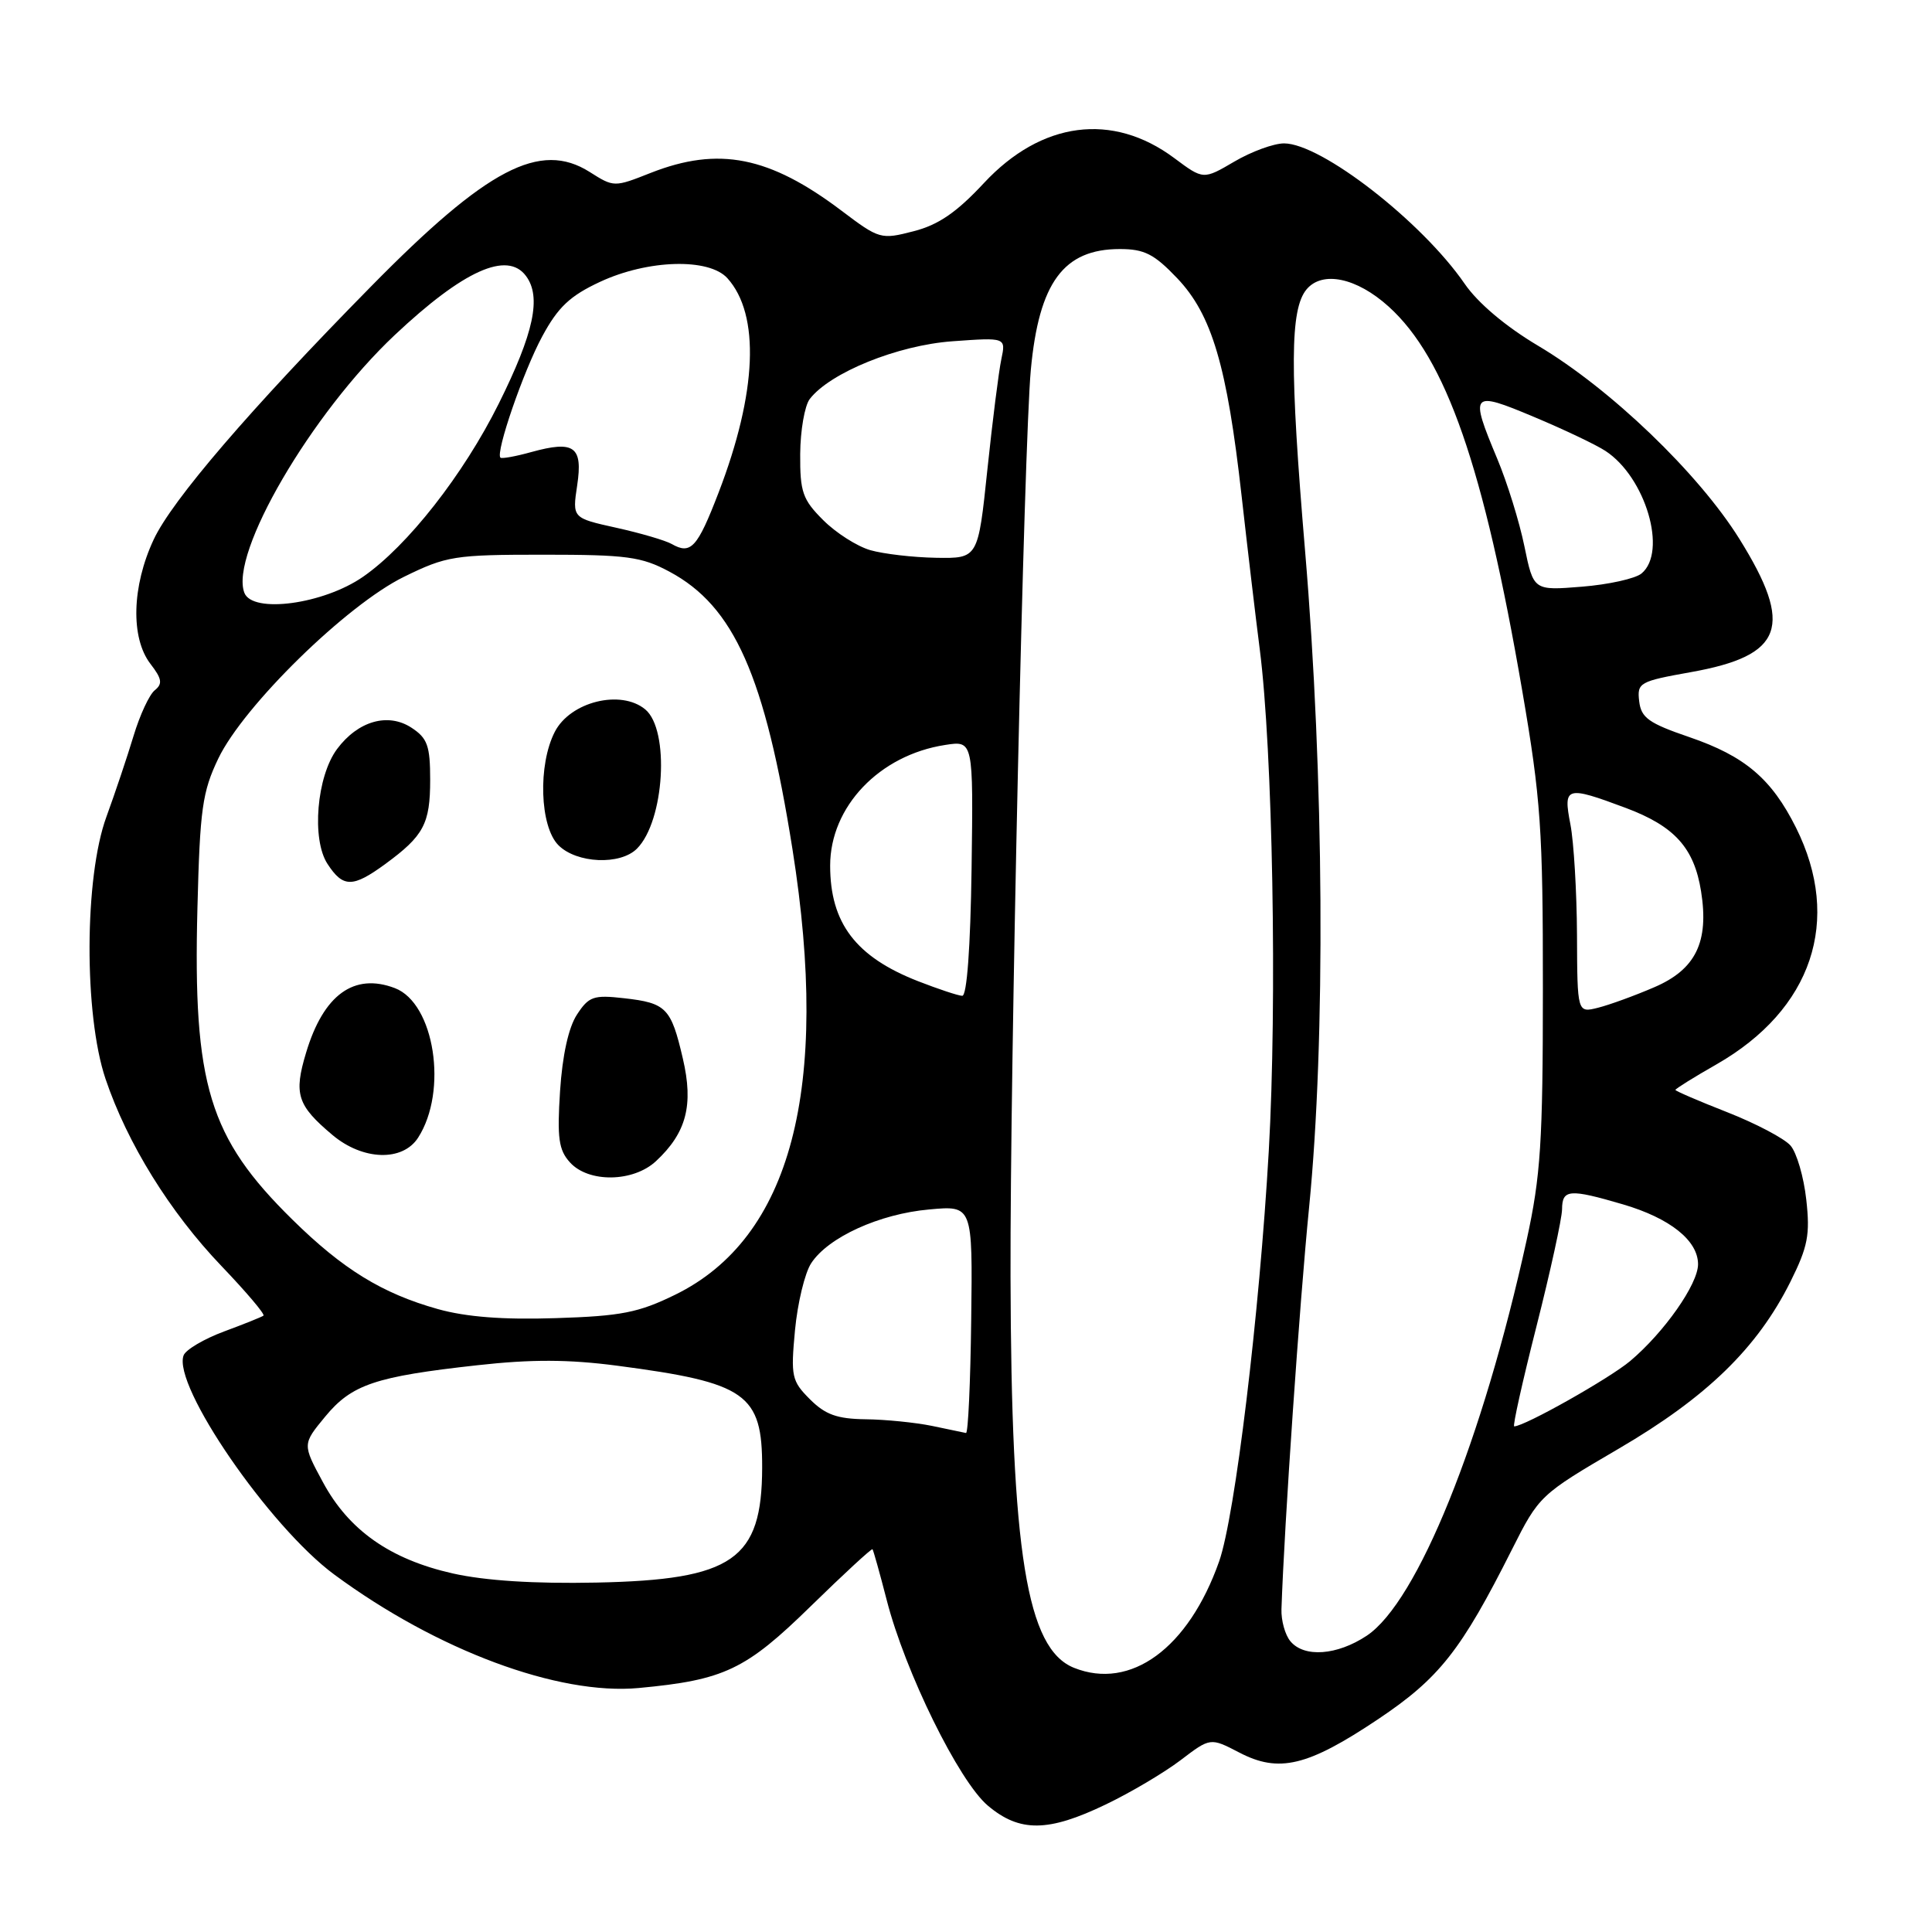 <?xml version="1.0" encoding="UTF-8" standalone="no"?>
<!DOCTYPE svg PUBLIC "-//W3C//DTD SVG 1.1//EN" "http://www.w3.org/Graphics/SVG/1.1/DTD/svg11.dtd" >
<svg xmlns="http://www.w3.org/2000/svg" xmlns:xlink="http://www.w3.org/1999/xlink" version="1.1" viewBox="0 0 256 256">
 <g >
 <path fill="currentColor"
d=" M 146.50 239.11 C 149.80 237.53 154.27 234.88 156.44 233.23 C 160.38 230.23 160.38 230.23 164.21 232.22 C 169.46 234.96 173.26 234.05 182.58 227.82 C 190.72 222.37 193.60 218.72 200.35 205.30 C 203.93 198.18 204.08 198.05 214.45 191.98 C 226.14 185.15 232.84 178.64 237.23 169.86 C 239.56 165.18 239.86 163.61 239.34 158.95 C 239.01 155.95 238.07 152.73 237.25 151.79 C 236.43 150.85 232.67 148.87 228.88 147.38 C 225.10 145.90 222.00 144.56 222.00 144.42 C 222.00 144.27 224.45 142.74 227.45 141.03 C 240.13 133.77 244.10 121.94 237.98 109.67 C 234.74 103.19 231.22 100.20 223.87 97.68 C 218.45 95.83 217.46 95.11 217.20 92.92 C 216.91 90.46 217.23 90.28 224.06 89.06 C 236.32 86.87 237.72 83.03 230.48 71.41 C 225.05 62.70 213.38 51.50 203.80 45.81 C 199.51 43.26 195.82 40.15 194.06 37.58 C 188.40 29.36 175.07 19.00 170.14 19.00 C 168.79 19.00 165.82 20.08 163.56 21.41 C 159.45 23.82 159.45 23.82 155.60 20.95 C 147.41 14.84 138.00 16.07 130.38 24.25 C 126.76 28.14 124.35 29.80 121.06 30.64 C 116.73 31.76 116.51 31.70 111.52 27.93 C 101.95 20.70 95.22 19.37 86.22 22.91 C 81.39 24.82 81.34 24.82 78.14 22.79 C 71.57 18.63 64.55 22.31 49.17 37.95 C 33.12 54.26 22.79 66.29 20.36 71.50 C 17.47 77.68 17.29 84.52 19.93 87.96 C 21.46 89.94 21.57 90.61 20.51 91.46 C 19.79 92.03 18.53 94.75 17.70 97.50 C 16.87 100.25 15.25 105.08 14.10 108.23 C 11.17 116.22 11.11 134.42 13.98 142.95 C 16.86 151.49 22.51 160.61 29.34 167.75 C 32.63 171.19 35.14 174.15 34.91 174.33 C 34.69 174.50 32.33 175.45 29.68 176.43 C 27.02 177.42 24.62 178.84 24.33 179.59 C 22.81 183.55 35.70 202.31 44.31 208.65 C 57.91 218.68 73.98 224.66 84.63 223.67 C 95.98 222.61 98.80 221.27 107.44 212.82 C 111.81 208.55 115.49 205.16 115.61 205.28 C 115.72 205.40 116.57 208.43 117.49 212.00 C 119.93 221.53 127.06 236.03 130.90 239.26 C 135.11 242.81 138.89 242.77 146.50 239.11 Z  M 142.30 220.99 C 136.05 218.47 133.99 205.76 133.90 169.15 C 133.83 141.21 135.68 58.85 136.59 49.00 C 137.67 37.43 140.93 33.00 148.38 33.00 C 151.64 33.00 152.93 33.66 155.98 36.86 C 160.58 41.69 162.59 48.48 164.52 65.72 C 165.31 72.75 166.39 81.88 166.92 86.00 C 168.64 99.37 169.24 132.87 168.12 152.50 C 166.88 174.18 163.65 200.91 161.54 206.90 C 157.48 218.40 149.82 224.01 142.30 220.99 Z  M 170.98 217.47 C 170.28 216.63 169.75 214.72 169.80 213.22 C 170.18 201.97 172.19 172.80 173.46 160.00 C 175.66 137.77 175.45 102.88 172.93 73.00 C 170.89 48.81 170.93 40.99 173.12 38.35 C 175.21 35.84 179.76 36.79 184.00 40.62 C 191.61 47.49 196.61 61.87 201.70 91.50 C 204.17 105.87 204.45 109.90 204.44 131.00 C 204.44 151.34 204.15 155.82 202.29 164.31 C 196.46 190.88 187.82 212.26 181.10 216.74 C 177.17 219.35 172.80 219.67 170.98 217.47 Z  M 60.00 208.49 C 51.70 206.62 46.22 202.77 42.79 196.40 C 40.07 191.37 40.07 191.37 43.08 187.72 C 46.60 183.45 49.70 182.40 63.26 180.90 C 70.42 180.10 75.34 180.12 81.76 180.96 C 98.91 183.21 101.01 184.68 100.99 194.47 C 100.96 206.68 97.14 209.33 79.03 209.70 C 70.77 209.87 64.29 209.45 60.00 208.49 Z  M 123.50 188.94 C 121.30 188.49 117.34 188.09 114.70 188.06 C 110.92 188.01 109.36 187.45 107.32 185.41 C 104.90 182.99 104.77 182.38 105.34 176.27 C 105.68 172.67 106.64 168.67 107.49 167.38 C 109.74 163.94 116.52 160.85 123.12 160.26 C 128.88 159.73 128.88 159.73 128.69 174.86 C 128.59 183.19 128.28 189.94 128.00 189.88 C 127.72 189.82 125.70 189.40 123.50 188.94 Z  M 203.59 175.75 C 205.44 168.46 206.96 161.49 206.98 160.25 C 207.00 157.57 207.93 157.50 215.07 159.59 C 221.29 161.42 225.00 164.38 225.00 167.52 C 225.00 170.16 220.51 176.55 216.00 180.35 C 213.23 182.67 202.01 189.00 200.64 189.00 C 200.41 189.00 201.74 183.04 203.59 175.75 Z  M 58.02 173.46 C 50.64 171.39 45.42 168.18 38.74 161.60 C 27.69 150.74 25.56 143.73 26.16 120.35 C 26.49 107.19 26.81 104.93 28.93 100.50 C 32.29 93.51 45.93 80.15 53.53 76.43 C 59.16 73.67 60.21 73.50 72.00 73.50 C 83.03 73.50 84.99 73.76 88.69 75.74 C 97.28 80.33 101.36 89.53 105.01 112.55 C 110.04 144.24 104.82 164.05 89.46 171.56 C 84.62 173.93 82.31 174.39 73.64 174.66 C 66.68 174.89 61.78 174.51 58.02 173.46 Z  M 86.92 153.86 C 90.96 150.10 91.92 146.43 90.48 140.26 C 88.92 133.55 88.29 132.90 82.69 132.27 C 78.66 131.81 78.02 132.03 76.45 134.44 C 75.33 136.14 74.52 139.84 74.21 144.58 C 73.81 150.79 74.03 152.38 75.52 154.02 C 77.98 156.75 83.91 156.66 86.92 153.86 Z  M 55.40 150.75 C 59.38 144.57 57.58 132.93 52.32 130.93 C 46.91 128.87 42.86 131.81 40.56 139.48 C 38.90 144.98 39.38 146.46 44.05 150.39 C 48.08 153.78 53.35 153.94 55.40 150.75 Z  M 51.06 114.48 C 56.15 110.75 57.00 109.16 57.00 103.33 C 57.00 98.82 56.64 97.81 54.53 96.43 C 51.42 94.39 47.44 95.53 44.67 99.24 C 41.96 102.87 41.26 111.22 43.40 114.48 C 45.46 117.64 46.74 117.64 51.06 114.48 Z  M 84.40 112.45 C 88.05 108.80 88.77 96.72 85.50 94.00 C 82.27 91.32 75.58 92.97 73.52 96.96 C 71.26 101.33 71.52 109.52 74.00 112.00 C 76.41 114.41 82.19 114.67 84.40 112.45 Z  M 208.96 123.86 C 208.93 118.16 208.54 111.59 208.09 109.25 C 207.11 104.20 207.49 104.09 215.44 107.06 C 221.89 109.48 224.48 112.34 225.40 118.10 C 226.47 124.81 224.70 128.45 219.21 130.81 C 216.62 131.93 213.26 133.15 211.75 133.53 C 209.00 134.22 209.00 134.22 208.96 123.86 Z  M 121.64 130.01 C 113.40 126.79 110.00 122.32 110.00 114.70 C 110.00 106.89 116.52 100.05 125.24 98.71 C 128.97 98.13 128.97 98.13 128.74 115.06 C 128.59 125.57 128.12 131.98 127.50 131.95 C 126.95 131.93 124.31 131.05 121.64 130.01 Z  M 32.38 78.55 C 30.40 73.38 41.22 54.83 52.31 44.39 C 61.40 35.84 67.21 33.22 69.69 36.56 C 71.77 39.34 70.75 44.12 66.08 53.50 C 61.40 62.90 53.99 72.35 48.10 76.43 C 42.85 80.07 33.45 81.33 32.38 78.55 Z  M 201.99 72.38 C 201.33 69.15 199.71 63.93 198.39 60.78 C 194.71 51.98 194.92 51.74 203.25 55.24 C 207.24 56.91 211.50 58.94 212.73 59.75 C 218.06 63.23 220.97 73.12 217.51 75.99 C 216.69 76.67 213.13 77.46 209.61 77.74 C 203.20 78.26 203.20 78.26 201.99 72.38 Z  M 115.32 72.90 C 113.56 72.39 110.75 70.60 109.07 68.91 C 106.35 66.20 106.00 65.19 106.03 60.17 C 106.05 57.05 106.62 53.77 107.29 52.88 C 109.97 49.38 118.94 45.74 126.21 45.22 C 133.29 44.71 133.29 44.71 132.68 47.61 C 132.34 49.20 131.51 55.79 130.83 62.25 C 129.60 74.00 129.60 74.00 124.05 73.91 C 121.00 73.86 117.07 73.40 115.32 72.90 Z  M 89.00 72.08 C 88.17 71.61 84.87 70.64 81.66 69.93 C 75.83 68.64 75.83 68.64 76.48 64.31 C 77.25 59.16 76.10 58.33 70.40 59.90 C 68.32 60.48 66.48 60.81 66.31 60.64 C 65.64 59.97 69.35 49.20 71.84 44.59 C 73.94 40.69 75.53 39.20 79.50 37.35 C 85.85 34.39 93.93 34.16 96.38 36.86 C 100.74 41.69 100.32 52.02 95.21 65.29 C 92.40 72.59 91.54 73.53 89.00 72.08 Z "/>
</g>
</svg>